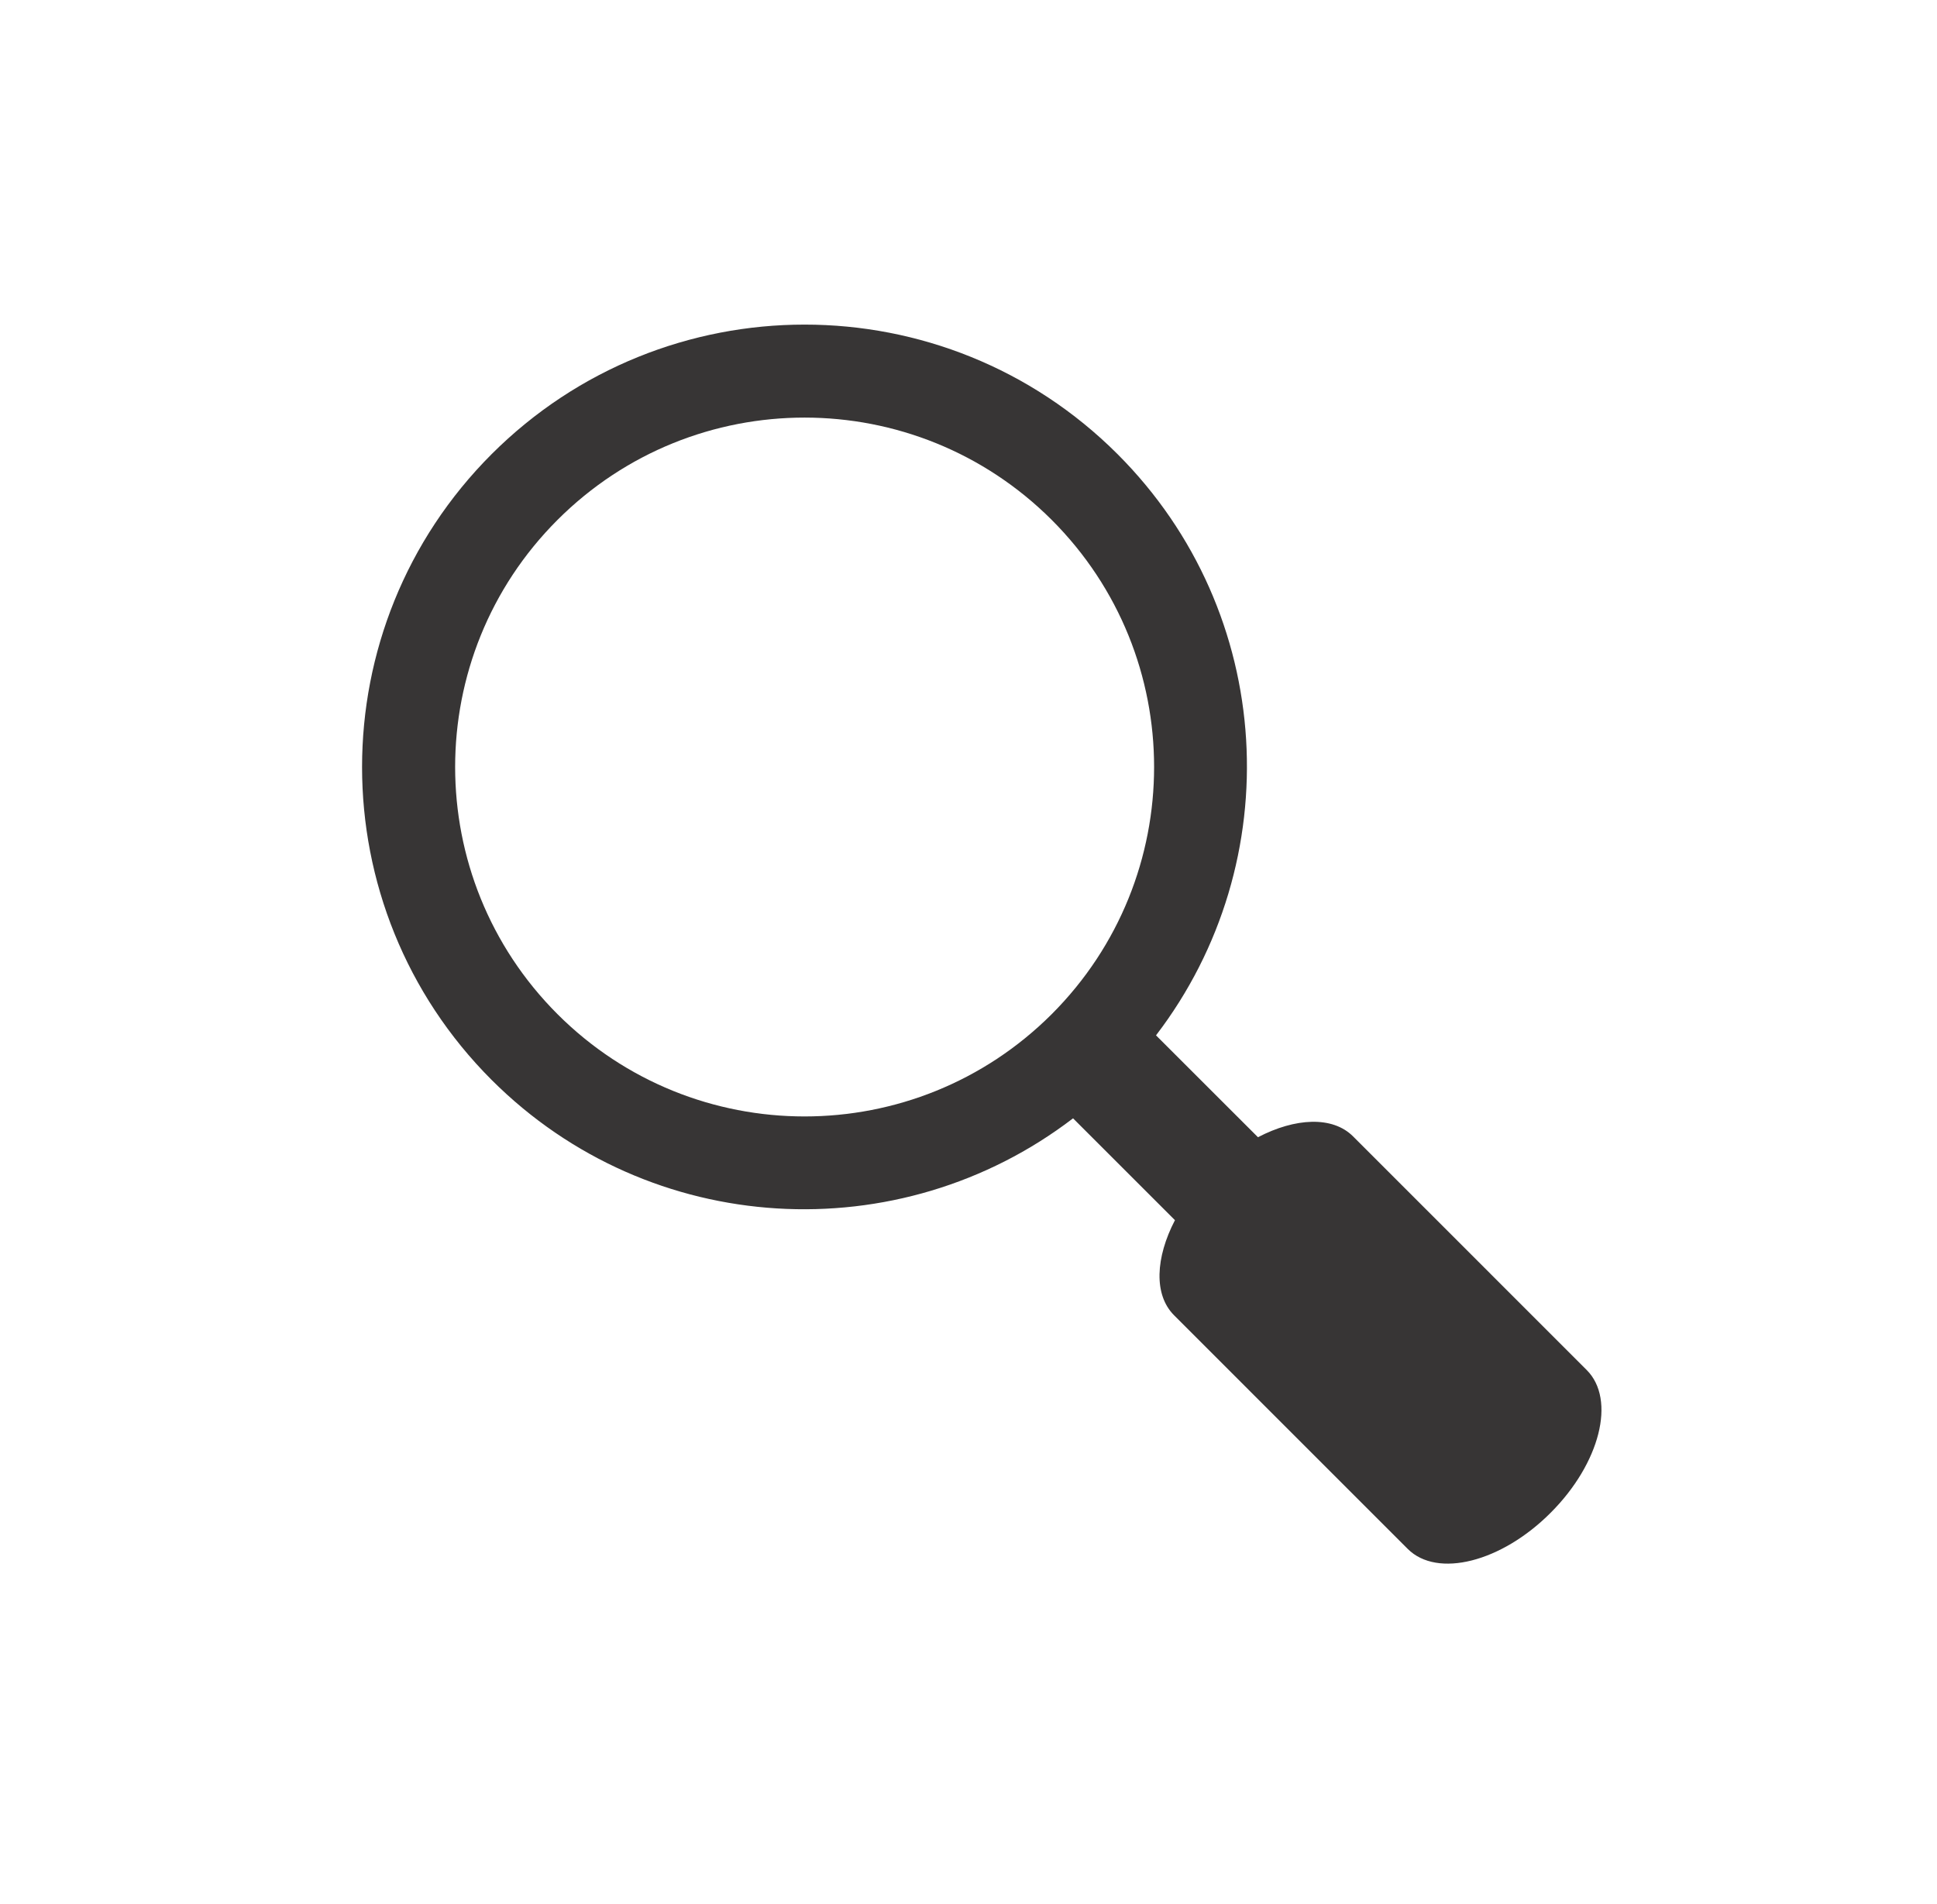 <?xml version="1.0" encoding="UTF-8" standalone="no"?>
<!--
 Copyright 2010-2014, Google Inc.
 All rights reserved.

 Redistribution and use in source and binary forms, with or without
 modification, are permitted provided that the following conditions are
 met:

     * Redistributions of source code must retain the above copyright
 notice, this list of conditions and the following disclaimer.
     * Redistributions in binary form must reproduce the above
 copyright notice, this list of conditions and the following disclaimer
 in the documentation and/or other materials provided with the
 distribution.
     * Neither the name of Google Inc. nor the names of its
 contributors may be used to endorse or promote products derived from
 this software without specific prior written permission.

 THIS SOFTWARE IS PROVIDED BY THE COPYRIGHT HOLDERS AND CONTRIBUTORS
 "AS IS" AND ANY EXPRESS OR IMPLIED WARRANTIES, INCLUDING, BUT NOT
 LIMITED TO, THE IMPLIED WARRANTIES OF MERCHANTABILITY AND FITNESS FOR
 A PARTICULAR PURPOSE ARE DISCLAIMED. IN NO EVENT SHALL THE COPYRIGHT
 OWNER OR CONTRIBUTORS BE LIABLE FOR ANY DIRECT, INDIRECT, INCIDENTAL,
 SPECIAL, EXEMPLARY, OR CONSEQUENTIAL DAMAGES (INCLUDING, BUT NOT
 LIMITED TO, PROCUREMENT OF SUBSTITUTE GOODS OR SERVICES; LOSS OF USE,
 DATA, OR PROFITS; OR BUSINESS INTERRUPTION) HOWEVER CAUSED AND ON ANY
 THEORY OF LIABILITY, WHETHER IN CONTRACT, STRICT LIABILITY, OR TORT
 (INCLUDING NEGLIGENCE OR OTHERWISE) ARISING IN ANY WAY OUT OF THE USE
 OF THIS SOFTWARE, EVEN IF ADVISED OF THE POSSIBILITY OF SUCH DAMAGE.
-->
<!--
Preprocesses for this file;
- Imported .ai file into Inkscape.
- Combine all pathes into one (Path > Combine).
- Export as optimized .svg.
- Removed following elements manually.
  - metadata
  - defs
- Removed ignorable <g> elements.
- Added id attribute.
-->
<svg xmlns:rdf="http://www.w3.org/1999/02/22-rdf-syntax-ns#" xmlns="http://www.w3.org/2000/svg" xml:space="preserve" height="123.94" width="126.059" version="1.1" xmlns:cc="http://creativecommons.org/ns#" xmlns:dc="http://purl.org/dc/elements/1.1/"><g transform="matrix(1.25,0,0,-1.25,0,123.94)"><g transform="translate(29.024,46.34)"><path id="" fill-rule="nonzero" fill="#373535" d="m0,0c-7.104,7.109-7.104,18.632,0,25.736,7.109,7.109,18.623,7.103,25.734,0,7.105-7.104,7.105-18.623,0-25.736-7.111-7.104-18.63-7.104-25.734,0m53.585-18.533-12.165,12.168c-1.07,1.068-3.008,0.967-4.95-0.045l-5.308,5.305c6.914,9.032,6.262,22.001-2.002,30.267-8.999,8.995-23.588,8.995-32.588,0-8.994-9-8.994-23.589,0-32.588,8.269-8.263,21.237-8.916,30.271-2l5.305-5.304c-1.011-1.946-1.115-3.881-0.046-4.952l12.166-12.168c1.537-1.535,4.875-0.691,7.44,1.883,2.571,2.569,3.416,5.899,1.877,7.434"/></g></g></svg>
